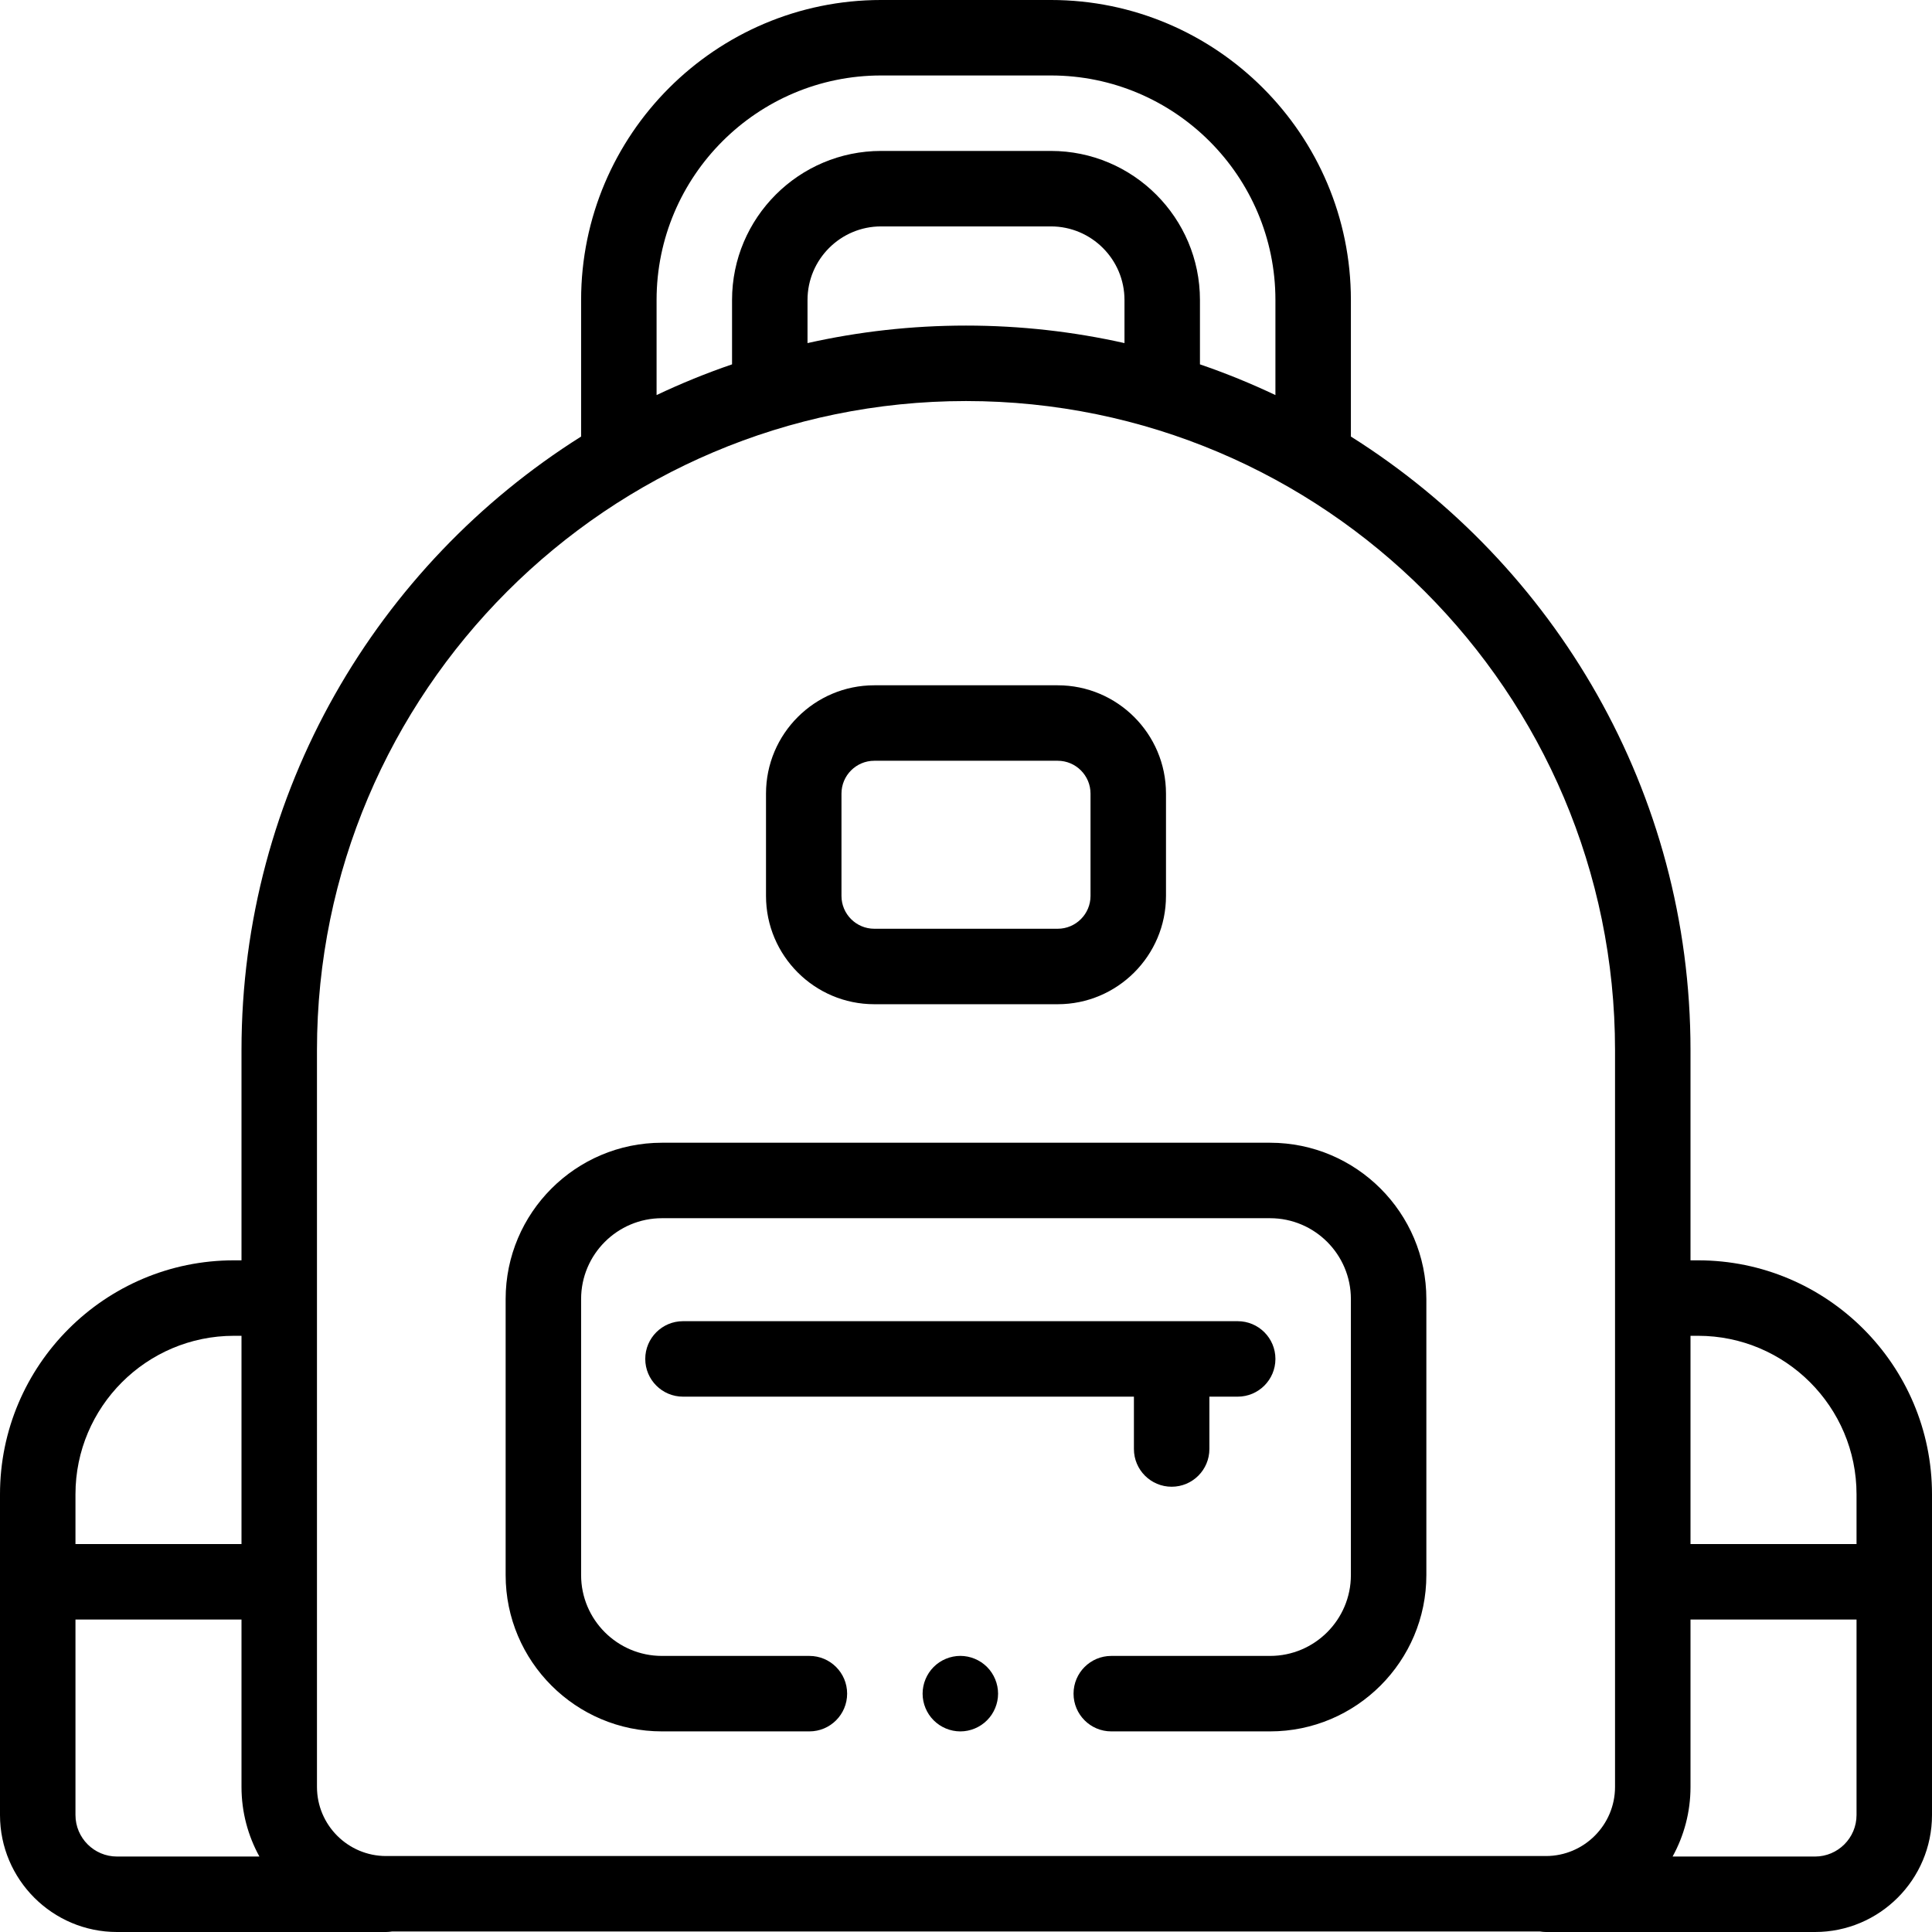 <svg height="512pt" viewBox="0 0 512 512" width="512pt" xmlns="http://www.w3.org/2000/svg"><path d="m450 334h-2v-55.719c0-68.418-35.977-128.578-90-162.59v-36.191c0-43.836-35.664-79.5-79.5-79.5h-45c-43.836 0-79.5 35.664-79.5 79.5v36.191c-54.023 34.012-90 94.172-90 162.59v55.719h-2c-34.188 0-62 27.812-62 62v85c0 17.094 13.906 31 31 31h71.316c.531 0 1.051-.055 1.559-.133h304.246c.512.078 1.031.133 1.562.133h71.316c17.094 0 31-13.906 31-31v-85c0-34.188-27.812-62-62-62zm0 20c23.16 0 42 18.84 42 42v13.191h-44v-55.191zm-276-274.5c0-32.809 26.691-59.5 59.5-59.5h45c32.809 0 59.5 26.691 59.5 59.5v25.199c-6.477-3.074-13.152-5.797-20-8.141v-17.059c0-21.781-17.719-39.5-39.5-39.5h-45c-21.781 0-39.5 17.719-39.5 39.5v17.059c-6.848 2.344-13.523 5.066-20 8.141zm124 11.422c-13.523-3.031-27.574-4.641-42-4.641s-28.477 1.609-42 4.641v-11.422c0-10.754 8.746-19.5 19.5-19.5h45c10.754 0 19.5 8.746 19.5 19.5zm-214 187.359c0-94.84 77.16-172 172-172s172 77.16 172 172v195.27c0 10.098-8.219 18.316-18.316 18.316h-307.367c-10.102 0-18.316-8.219-18.316-18.316zm-22 75.719h2v55.191h-44v-13.191c0-23.16 18.84-42 42-42zm-42 127v-51.809h44v44.359c0 6.684 1.727 12.973 4.746 18.449h-37.746c-6.066 0-11-4.934-11-11zm461 11h-37.746c3.02-5.477 4.746-11.766 4.746-18.449v-44.359h44v51.809c0 6.066-4.934 11-11 11zm0 0"/><path d="m175.418 458.836h39.082c5.523 0 10-4.48 10-10 0-5.523-4.477-10-10-10h-39.082c-11.812 0-21.418-9.609-21.418-21.418v-73.164c0-11.812 9.605-21.418 21.418-21.418h161.164c11.812 0 21.418 9.605 21.418 21.418v73.164c0 11.809-9.605 21.418-21.418 21.418h-42.082c-5.523 0-10 4.477-10 10 0 5.52 4.477 10 10 10h42.082c22.84 0 41.418-18.582 41.418-41.418v-73.164c0-22.84-18.578-41.418-41.418-41.418h-161.164c-22.84 0-41.418 18.578-41.418 41.418v73.164c0 22.836 18.578 41.418 41.418 41.418zm0 0"/><path d="m310.5 394c5.523 0 10-4.477 10-10v-13.871h7.5c5.523 0 10-4.48 10-10 0-5.523-4.477-10-10-10h-147c-5.523 0-10 4.477-10 10 0 5.52 4.477 10 10 10h119.5v13.871c0 5.523 4.477 10 10 10zm0 0"/><path d="m231.695 266.129h48.609c15.82 0 28.695-12.875 28.695-28.695v-27.129c0-15.82-12.875-28.695-28.695-28.695h-48.609c-15.824 0-28.695 12.875-28.695 28.695v27.129c0 15.82 12.871 28.695 28.695 28.695zm-8.695-55.824c0-4.793 3.898-8.695 8.695-8.695h48.609c4.793 0 8.695 3.902 8.695 8.695v27.129c0 4.793-3.902 8.695-8.695 8.695h-48.609c-4.797 0-8.695-3.902-8.695-8.695zm0 0"/><path d="m254.5 438.828c-2.629 0-5.211 1.07-7.07 2.934-1.859 1.859-2.93 4.438-2.93 7.078 0 2.629 1.07 5.211 2.93 7.059 1.859 1.871 4.441 2.941 7.07 2.941s5.211-1.07 7.07-2.941c1.859-1.848 2.93-4.43 2.93-7.059 0-2.641-1.07-5.219-2.93-7.078-1.859-1.863-4.441-2.934-7.07-2.934zm0 0"/></svg>